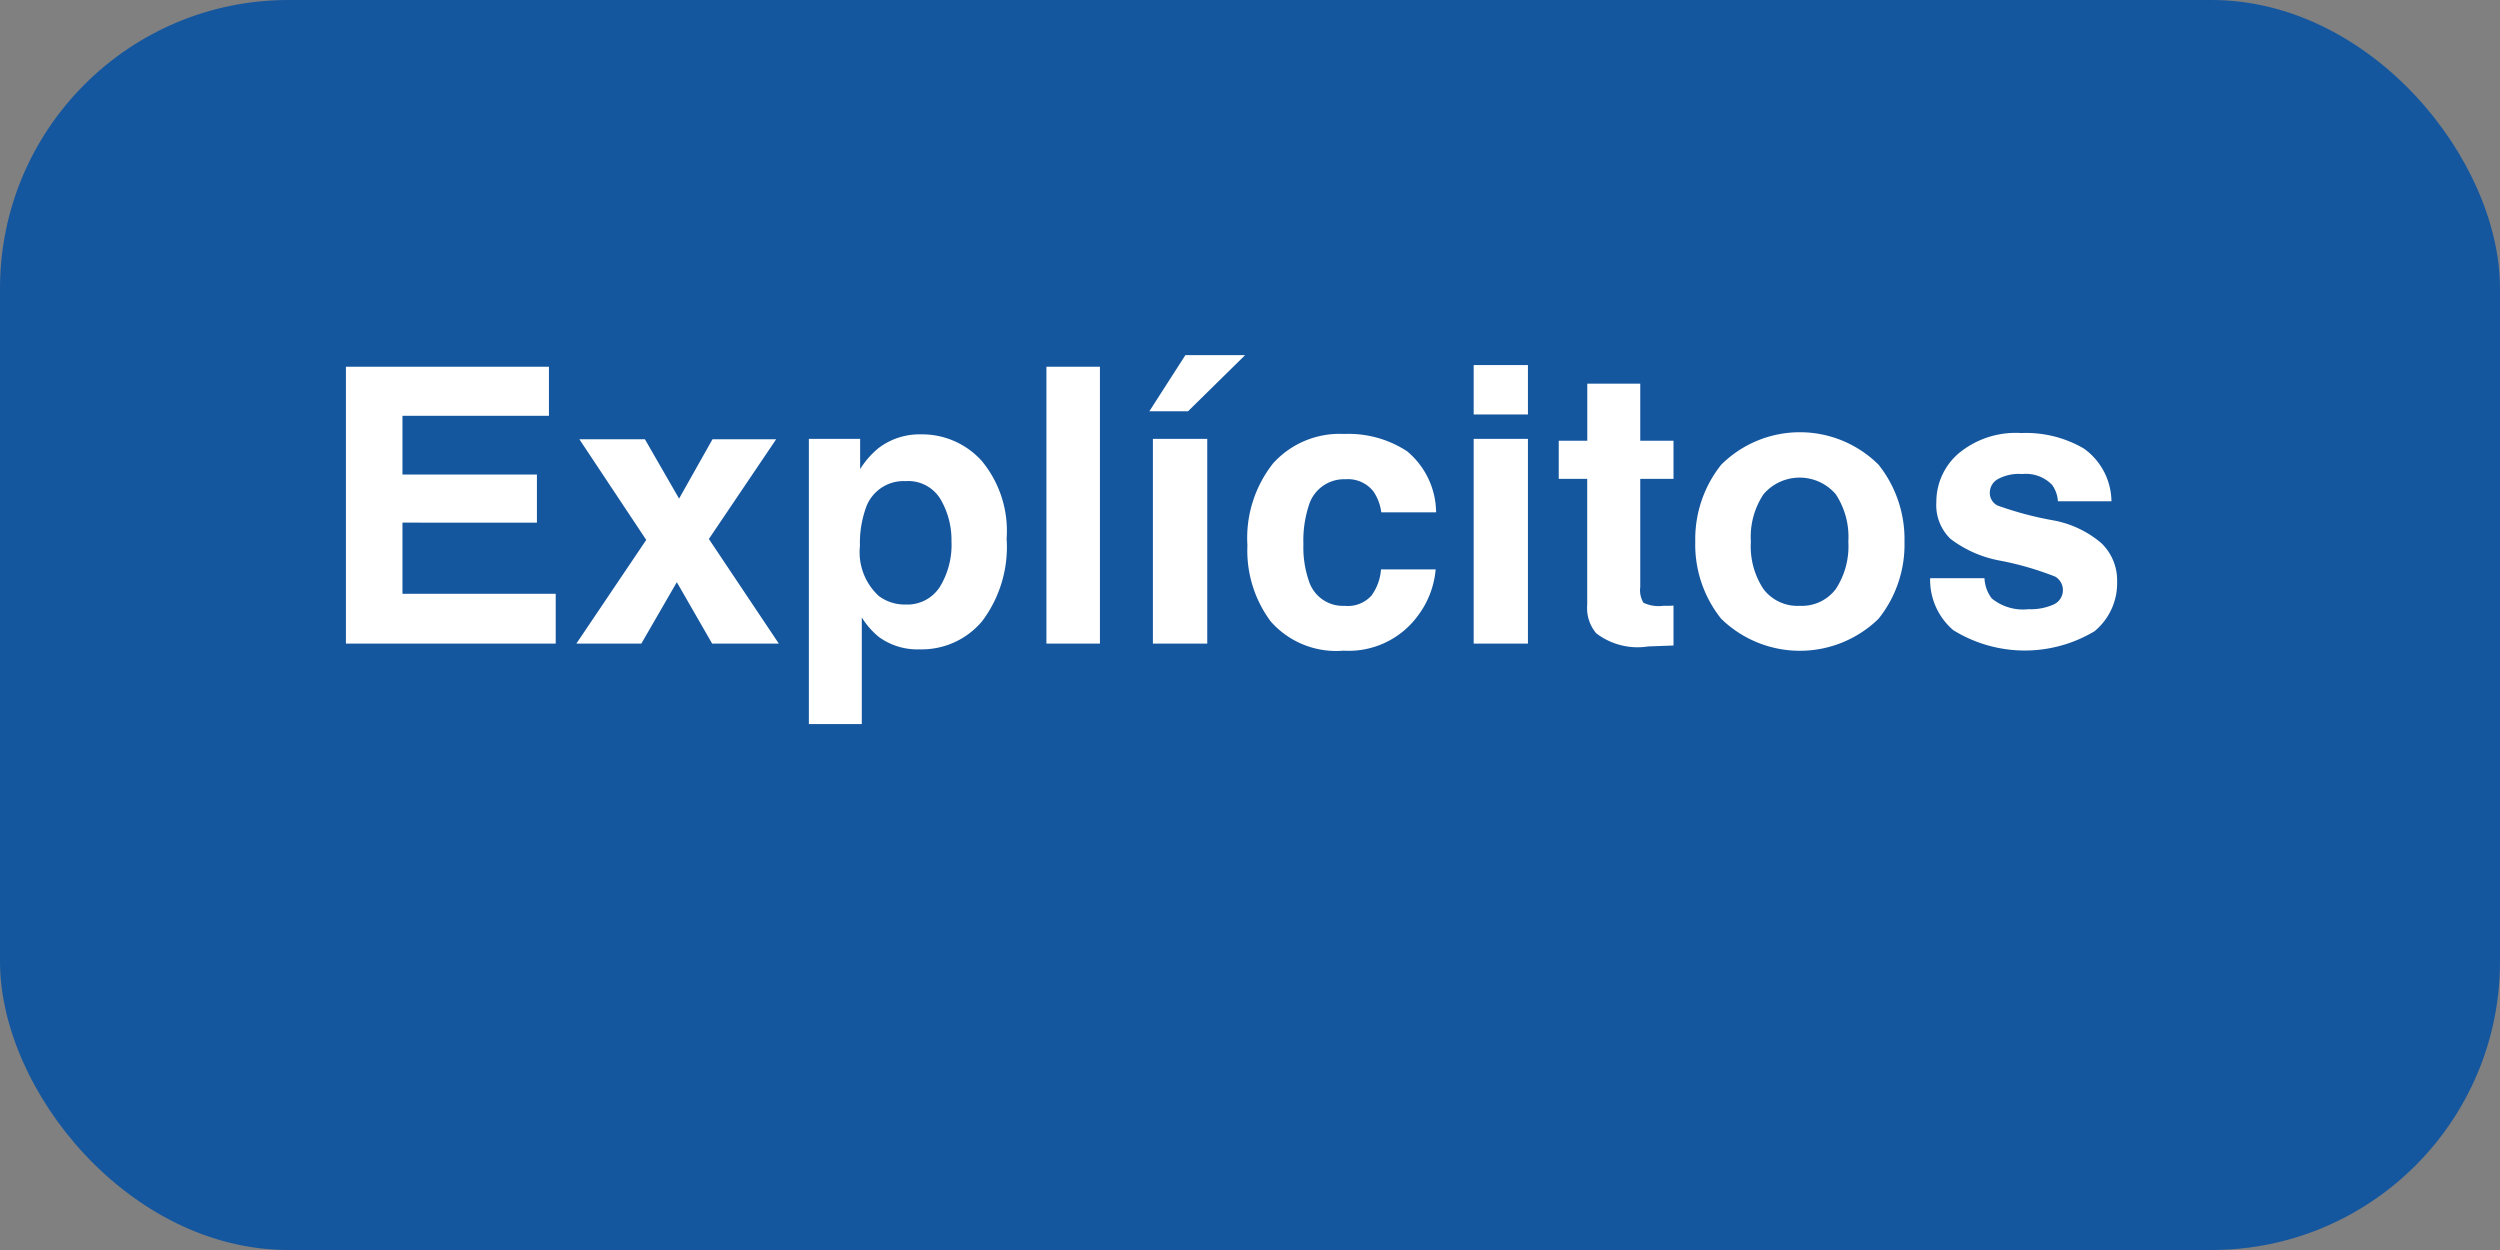 <svg xmlns="http://www.w3.org/2000/svg" width="130" height="65" viewBox="0 0 130 65">
  <rect x="0" y="0" width="130" height="65" fill="#808080" stroke="none"/>
  <g id="Grupo_42556" data-name="Grupo 42556" transform="translate(-272 -2417)">
    <rect id="Rectángulo_31685" data-name="Rectángulo 31685" width="130" height="65" rx="15" transform="translate(272 2417)" fill="#15579f"/>
    <path id="Trazado_110679" data-name="Trazado 110679" d="M12.168,3.154H4.551V6.211h6.992v2.5H4.551v3.7H12.52V15H1.611V.605H12.168ZM13.594,15l3.633-5.391L13.75,4.375h3.408l1.777,3.086,1.738-3.086h3.311l-3.5,5.186L24.121,15H20.654l-1.836-3.193L16.973,15ZM33.1,9.678A4.189,4.189,0,0,0,32.534,7.5a1.955,1.955,0,0,0-1.821-.947,2.072,2.072,0,0,0-2.08,1.436,5.445,5.445,0,0,0-.293,1.934,3.084,3.084,0,0,0,.986,2.607,2.246,2.246,0,0,0,1.387.439,2.009,2.009,0,0,0,1.772-.9A4.19,4.19,0,0,0,33.1,9.678ZM31.514,4.121A4.17,4.17,0,0,1,34.673,5.5a5.7,5.7,0,0,1,1.294,4.043A6.412,6.412,0,0,1,34.7,13.828,4.094,4.094,0,0,1,31.445,15.3a3.4,3.4,0,0,1-2.109-.635,4.092,4.092,0,0,1-.9-1.025v5.547H25.684V4.355H28.35V5.928a4.468,4.468,0,0,1,.957-1.094A3.516,3.516,0,0,1,31.514,4.121ZM40.82,15H38.037V.605H40.82ZM43.574,4.355H46.4V15H43.574ZM48.369,0,45.4,2.92H43.389L45.264,0Zm7.08,8.174a2.47,2.47,0,0,0-.4-1.074,1.679,1.679,0,0,0-1.455-.645,1.916,1.916,0,0,0-1.924,1.4A5.839,5.839,0,0,0,51.4,9.824a5.368,5.368,0,0,0,.273,1.885,1.857,1.857,0,0,0,1.875,1.328,1.653,1.653,0,0,0,1.387-.527,2.625,2.625,0,0,0,.5-1.367h2.842a4.656,4.656,0,0,1-.918,2.4,4.462,4.462,0,0,1-3.877,1.826A4.535,4.535,0,0,1,49.7,13.848a6.164,6.164,0,0,1-1.211-3.955,6.255,6.255,0,0,1,1.338-4.268A4.657,4.657,0,0,1,53.516,4.1a5.558,5.558,0,0,1,3.276.9A4.179,4.179,0,0,1,58.3,8.174Zm7.627-5.088H60.254V.518h2.822Zm-2.822,1.27h2.822V15H60.254Zm4.424,2.08V4.453h1.484V1.484h2.754V4.453h1.729V6.436H68.916v5.625a1.267,1.267,0,0,0,.166.815,1.828,1.828,0,0,0,1.016.161q.127,0,.269,0t.278-.015V15.1l-1.318.049a3.538,3.538,0,0,1-2.7-.684,2.035,2.035,0,0,1-.469-1.475V6.436Zm12.529,6.6a2.206,2.206,0,0,0,1.875-.869A4.043,4.043,0,0,0,79.736,9.7a4.021,4.021,0,0,0-.654-2.466,2.471,2.471,0,0,0-3.755,0A4,4,0,0,0,74.668,9.7a4.021,4.021,0,0,0,.659,2.471A2.219,2.219,0,0,0,77.207,13.037ZM82.656,9.7a6.171,6.171,0,0,1-1.348,4.009,5.86,5.86,0,0,1-8.184,0A6.171,6.171,0,0,1,71.777,9.7,6.212,6.212,0,0,1,73.125,5.7a5.8,5.8,0,0,1,8.184,0A6.212,6.212,0,0,1,82.656,9.7Zm4.16,1.9a1.859,1.859,0,0,0,.381,1.055,2.575,2.575,0,0,0,1.914.557,2.918,2.918,0,0,0,1.3-.244.819.819,0,0,0,.093-1.445,15.891,15.891,0,0,0-2.9-.84,6.041,6.041,0,0,1-2.549-1.123,2.435,2.435,0,0,1-.742-1.914,3.32,3.32,0,0,1,1.157-2.534,4.648,4.648,0,0,1,3.257-1.06,5.975,5.975,0,0,1,3.247.8A3.409,3.409,0,0,1,93.418,7.6H90.635a1.646,1.646,0,0,0-.3-.85,1.9,1.9,0,0,0-1.562-.566,2.245,2.245,0,0,0-1.294.283.815.815,0,0,0-.386.664.727.727,0,0,0,.41.693,17.756,17.756,0,0,0,2.9.771,5.327,5.327,0,0,1,2.49,1.182,2.683,2.683,0,0,1,.82,2,3.235,3.235,0,0,1-1.177,2.583A7.06,7.06,0,0,1,85.19,14.3a3.447,3.447,0,0,1-1.2-2.7Z" transform="translate(288.377 2435.466)" fill="#fff"/>
  </g>
</svg>
